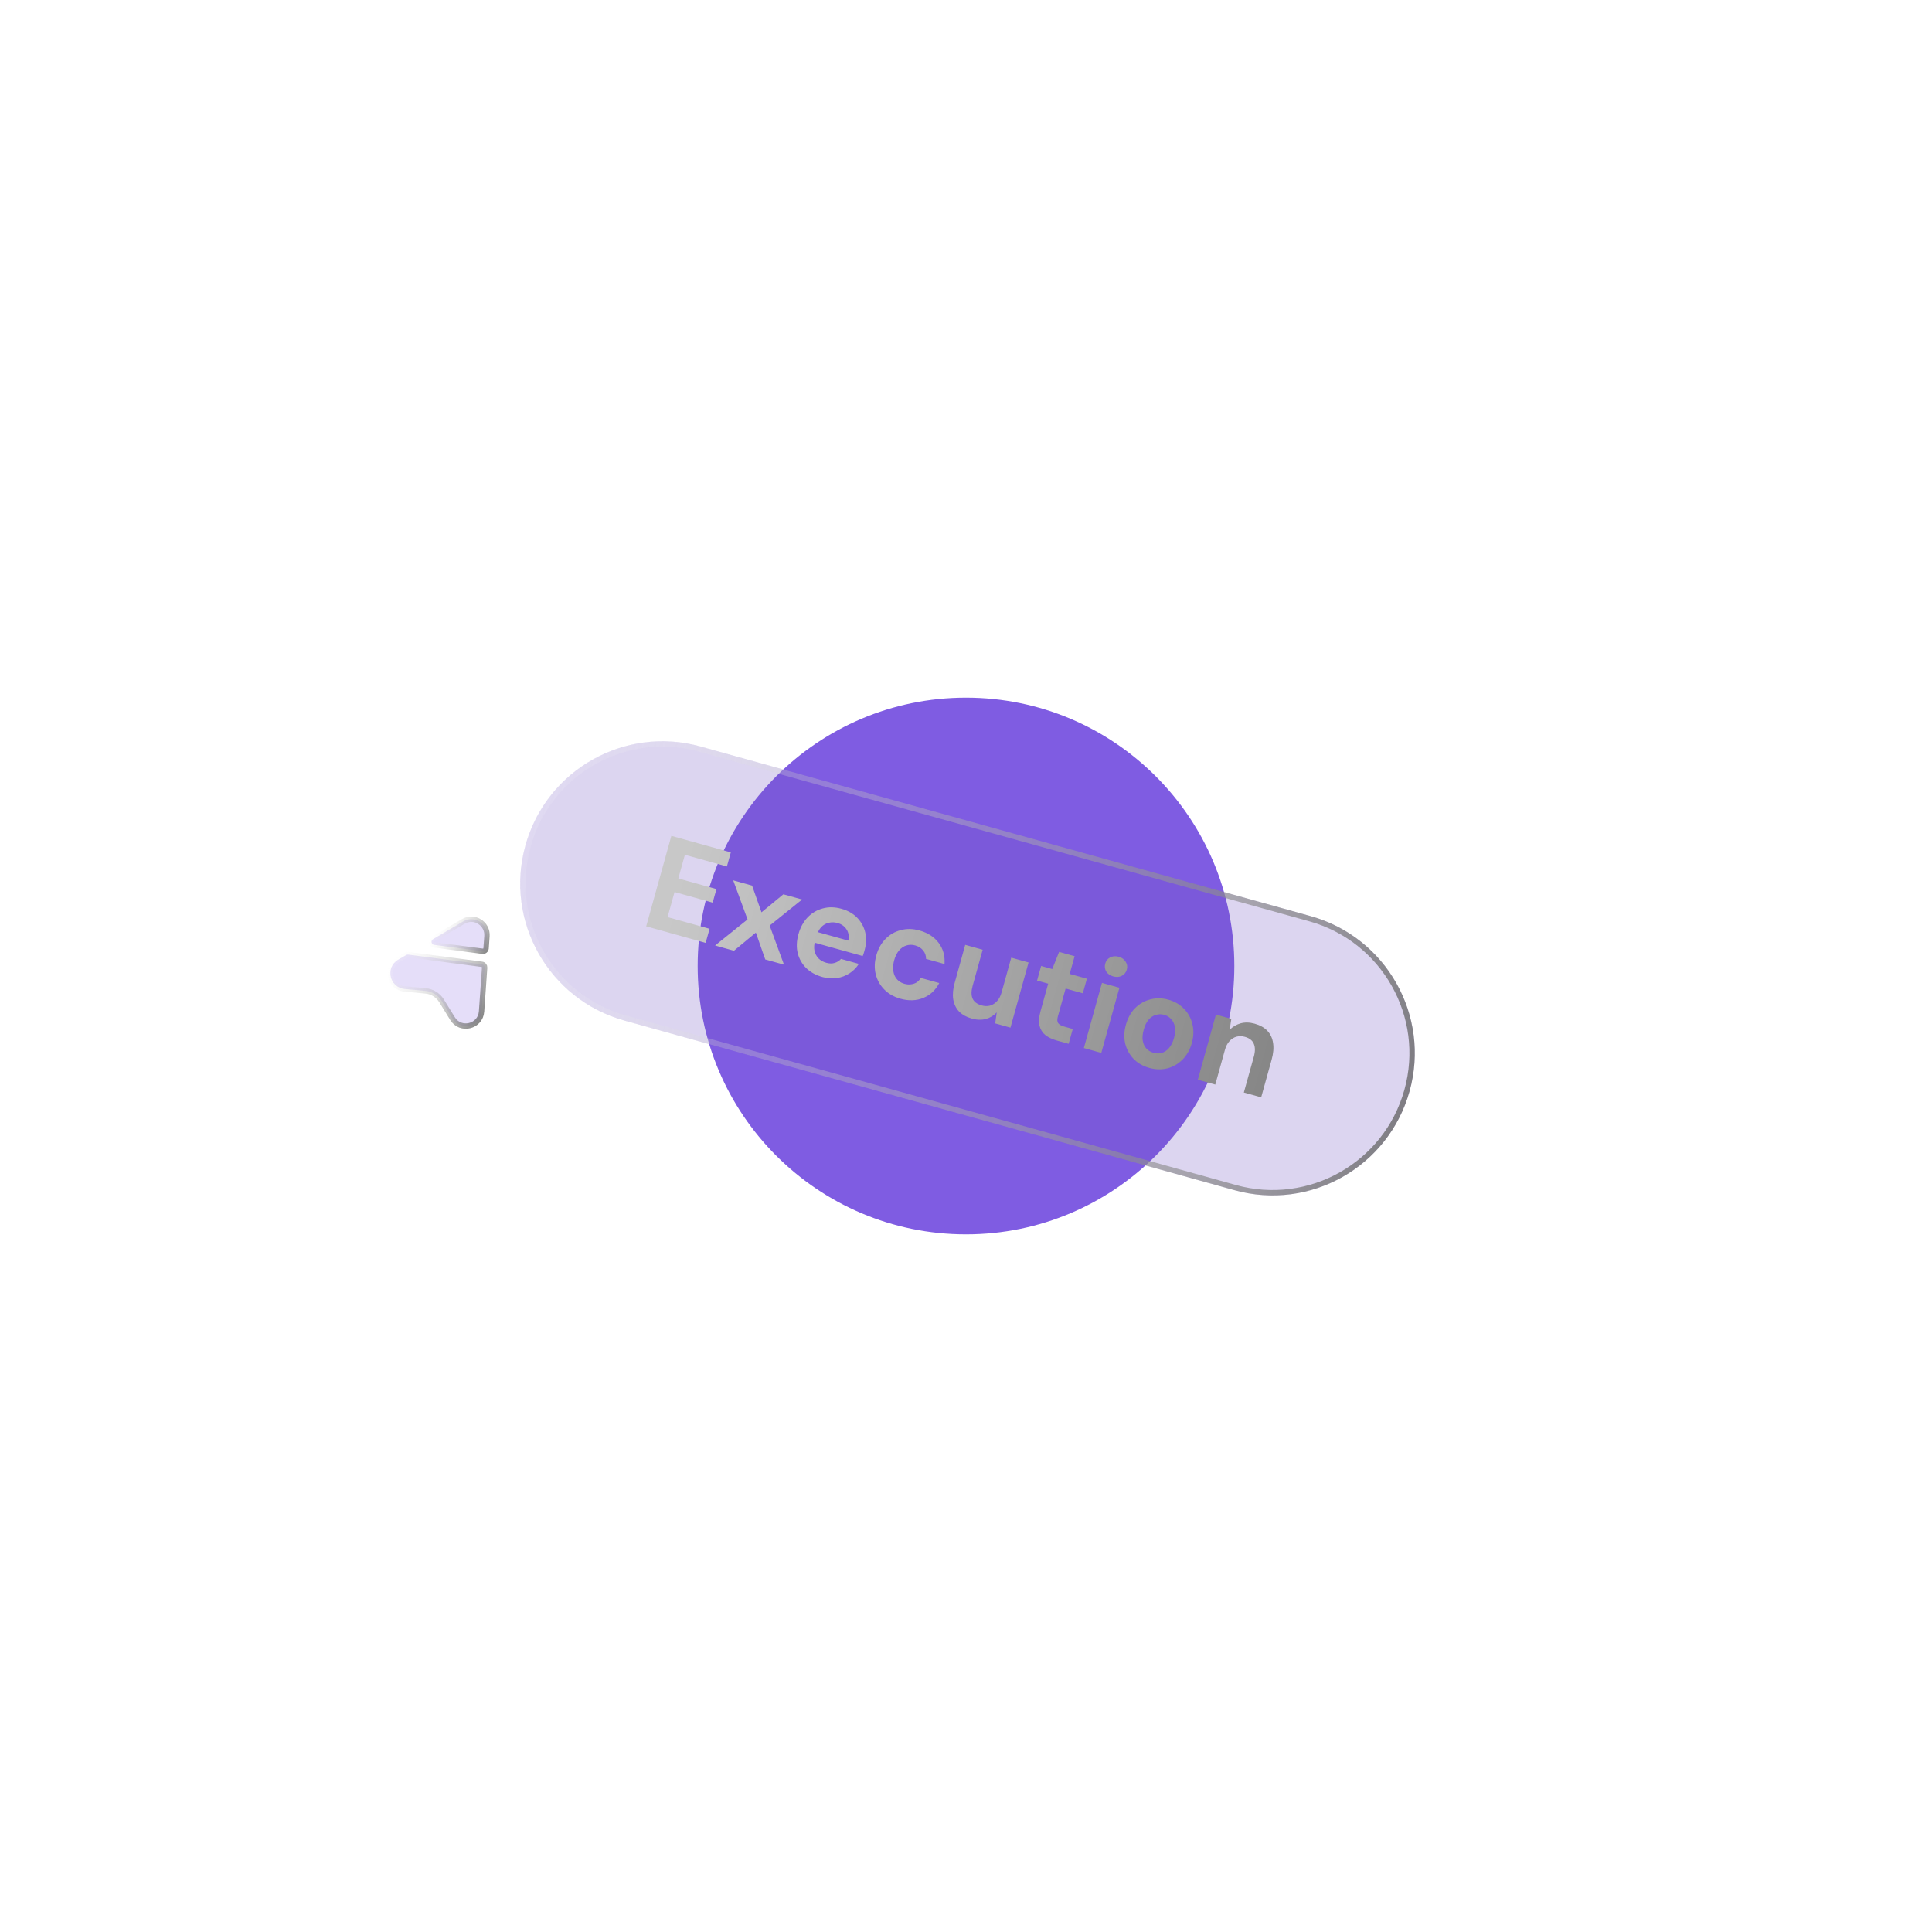 <svg width="360" height="360" viewBox="0 0 360 360" fill="none" xmlns="http://www.w3.org/2000/svg">
<g filter="url(#filter0_f_1029_2889)">
<circle cx="180" cy="180" r="50" fill="#7F5CE2"/>
</g>
<g clip-path="url(#clip0_1029_2889)">
<path d="M97.901 157.532C101.822 143.431 116.431 135.178 130.532 139.098L244.219 170.707C258.32 174.627 266.573 189.236 262.652 203.337C258.732 217.438 244.123 225.69 230.022 221.77L116.335 190.162C102.234 186.241 93.981 171.632 97.901 157.532Z" fill="#1D1D1D" fill-opacity="0.05"/>
<path d="M97.901 157.532C101.822 143.431 116.431 135.178 130.532 139.098L244.219 170.707C258.32 174.627 266.573 189.236 262.652 203.337C258.732 217.438 244.123 225.69 230.022 221.77L116.335 190.162C102.234 186.241 93.981 171.632 97.901 157.532Z" fill="#7F5CE2" fill-opacity="0.2"/>
<path d="M120.409 172.612L125.097 155.751L136.177 158.832L135.447 161.457L127.619 159.281L126.393 163.689L133.499 165.664L132.796 168.193L125.69 166.218L124.391 170.89L132.219 173.067L131.489 175.692L120.409 172.612ZM133.248 176.181L139.295 171.324L136.623 164.042L140.139 165.019L141.895 169.997L145.968 166.64L149.461 167.611L143.414 172.469L146.086 179.751L142.593 178.78L140.844 173.778L136.764 177.159L133.248 176.181ZM153.254 182.055C152.033 181.715 151.021 181.157 150.216 180.38C149.432 179.591 148.905 178.657 148.634 177.579C148.383 176.488 148.43 175.325 148.774 174.089C149.126 172.82 149.694 171.776 150.475 170.955C151.278 170.123 152.22 169.563 153.303 169.276C154.391 168.973 155.553 168.993 156.789 169.337C157.994 169.672 158.972 170.229 159.724 171.009C160.476 171.789 160.975 172.698 161.223 173.736C161.471 174.773 161.436 175.862 161.119 177.002C161.075 177.163 161.023 177.347 160.965 177.556C160.912 177.749 160.84 177.945 160.75 178.145L150.898 175.406L151.448 173.431L158.071 175.272C158.242 174.472 158.133 173.776 157.744 173.183C157.371 172.595 156.807 172.197 156.053 171.987C155.507 171.835 154.965 171.823 154.428 171.95C153.896 172.062 153.421 172.336 153.005 172.774C152.606 173.217 152.296 173.831 152.078 174.618L151.883 175.317C151.7 175.975 151.66 176.586 151.763 177.151C151.886 177.704 152.134 178.18 152.508 178.578C152.886 178.96 153.372 179.233 153.966 179.399C154.56 179.564 155.086 179.571 155.542 179.422C156.015 179.276 156.404 179.03 156.708 178.682L160.032 179.606C159.598 180.298 159.03 180.876 158.331 181.339C157.631 181.802 156.847 182.102 155.978 182.241C155.109 182.38 154.201 182.318 153.254 182.055ZM167.791 186.097C166.571 185.757 165.563 185.183 164.767 184.374C163.972 183.564 163.441 182.612 163.174 181.518C162.908 180.423 162.944 179.265 163.283 178.045C163.631 176.792 164.202 175.766 164.996 174.966C165.793 174.15 166.742 173.601 167.841 173.318C168.945 173.019 170.107 173.04 171.327 173.379C172.885 173.812 174.079 174.585 174.912 175.699C175.744 176.813 176.106 178.124 175.997 179.634L172.553 178.676C172.565 178.074 172.382 177.547 172.006 177.097C171.646 176.651 171.152 176.34 170.526 176.166C169.964 176.01 169.418 176.014 168.888 176.178C168.379 176.33 167.92 176.644 167.511 177.118C167.123 177.581 166.826 178.182 166.621 178.921C166.464 179.483 166.396 180.009 166.415 180.499C166.439 180.972 166.535 181.405 166.703 181.798C166.875 182.175 167.115 182.492 167.424 182.751C167.749 183.014 168.12 183.204 168.537 183.32C168.955 183.436 169.352 183.469 169.73 183.418C170.123 183.372 170.476 183.254 170.788 183.064C171.105 182.858 171.365 182.575 171.569 182.217L175.013 183.174C174.335 184.491 173.343 185.417 172.035 185.953C170.747 186.477 169.333 186.525 167.791 186.097ZM181.073 189.789C180.093 189.517 179.306 189.082 178.711 188.484C178.137 187.875 177.774 187.125 177.624 186.236C177.478 185.33 177.568 184.291 177.894 183.119L179.856 176.062L183.107 176.966L181.239 183.686C180.967 184.665 180.962 185.46 181.225 186.069C181.504 186.683 182.069 187.108 182.92 187.345C183.466 187.497 183.981 187.51 184.466 187.385C184.955 187.245 185.384 186.975 185.755 186.576C186.146 186.166 186.437 185.615 186.629 184.925L188.43 178.446L191.658 179.343L188.283 191.483L185.441 190.692L185.725 188.644C185.18 189.236 184.504 189.645 183.697 189.87C182.895 190.08 182.02 190.053 181.073 189.789ZM196.935 193.888C196.084 193.651 195.373 193.315 194.802 192.88C194.252 192.433 193.885 191.855 193.701 191.147C193.522 190.422 193.582 189.522 193.881 188.446L195.314 183.292L193.243 182.716L193.999 179.994L196.071 180.57L197.35 177.371L200.24 178.174L199.323 181.474L202.526 182.365L201.769 185.086L198.566 184.196L197.119 189.398C196.968 189.944 196.983 190.355 197.166 190.631C197.349 190.907 197.729 191.125 198.307 191.286L199.897 191.728L199.127 194.497L196.935 193.888ZM201.96 195.285L205.335 183.146L208.587 184.05L205.211 196.189L201.96 195.285ZM207.435 181.939C206.857 181.778 206.422 181.476 206.13 181.031C205.859 180.575 205.797 180.082 205.945 179.553C206.092 179.023 206.397 178.64 206.86 178.406C207.344 178.16 207.875 178.117 208.453 178.278C209.047 178.443 209.48 178.754 209.751 179.21C210.042 179.654 210.114 180.141 209.967 180.671C209.82 181.201 209.504 181.589 209.021 181.835C208.558 182.069 208.029 182.104 207.435 181.939ZM214.149 198.986C212.993 198.664 212.023 198.109 211.239 197.32C210.476 196.52 209.953 195.57 209.67 194.471C209.408 193.36 209.449 192.186 209.793 190.95C210.145 189.681 210.718 188.647 211.512 187.847C212.325 187.035 213.272 186.494 214.35 186.223C215.434 185.936 216.553 185.953 217.709 186.275C218.882 186.601 219.849 187.164 220.613 187.964C221.397 188.753 221.92 189.703 222.182 190.814C222.464 191.913 222.432 193.089 222.083 194.341C221.735 195.594 221.154 196.626 220.34 197.437C219.547 198.237 218.609 198.781 217.526 199.068C216.447 199.339 215.322 199.311 214.149 198.986ZM214.933 196.167C215.479 196.319 215.996 196.325 216.485 196.184C216.99 196.047 217.437 195.748 217.825 195.285C218.229 194.826 218.541 194.204 218.76 193.417C218.978 192.63 219.031 191.944 218.917 191.359C218.823 190.762 218.595 190.275 218.233 189.897C217.891 189.508 217.456 189.24 216.926 189.093C216.412 188.95 215.9 188.955 215.391 189.107C214.886 189.243 214.431 189.541 214.027 189.999C213.643 190.446 213.342 191.063 213.123 191.85C212.905 192.637 212.842 193.329 212.935 193.925C213.045 194.527 213.273 195.014 213.619 195.387C213.981 195.764 214.419 196.025 214.933 196.167ZM223.198 201.19L226.573 189.05L229.44 189.847L229.132 191.889C229.688 191.318 230.362 190.917 231.152 190.687C231.959 190.461 232.836 190.48 233.783 190.744C234.795 191.025 235.588 191.47 236.162 192.08C236.737 192.689 237.089 193.445 237.219 194.346C237.365 195.251 237.275 196.29 236.949 197.462L235.001 204.471L231.773 203.574L233.635 196.878C233.903 195.915 233.899 195.118 233.625 194.488C233.366 193.863 232.811 193.431 231.96 193.195C231.414 193.043 230.889 193.035 230.384 193.172C229.895 193.313 229.463 193.59 229.088 194.005C228.718 194.404 228.439 194.94 228.251 195.615L226.45 202.094L223.198 201.19Z" fill="url(#paint0_linear_1029_2889)"/>
</g>
<path d="M98.383 157.666C102.23 143.831 116.563 135.734 130.398 139.58L244.085 171.189C257.92 175.035 266.017 189.368 262.171 203.203C258.324 217.038 243.991 225.135 230.156 221.288L116.469 189.68C102.634 185.833 94.537 171.5 98.383 157.666Z" stroke="url(#paint1_linear_1029_2889)"/>
<path d="M82.279 186.487L82.278 186.485C81.624 185.434 80.523 184.753 79.291 184.636L79.289 184.636L75.415 184.283C75.415 184.283 75.415 184.283 75.415 184.283C72.567 184.02 71.731 180.27 74.185 178.831C74.185 178.831 74.185 178.831 74.186 178.831L75.692 177.954L75.692 177.954L75.695 177.952C75.802 177.889 75.932 177.861 76.063 177.878C76.063 177.878 76.063 177.878 76.063 177.878L89.806 179.685C89.806 179.685 89.807 179.685 89.807 179.685C90.113 179.728 90.327 179.998 90.305 180.292L90.305 180.294L89.733 188.456L89.733 188.457C89.54 191.301 85.816 192.22 84.322 189.798L82.279 186.487Z" fill="#7F5CE2" fill-opacity="0.2" stroke="url(#paint2_linear_1029_2889)"/>
<path d="M89.915 177.255L89.914 177.254L80.91 176.067L80.91 176.067C80.368 175.996 80.227 175.276 80.693 175.005L80.695 175.004L86.317 171.698L86.318 171.698C88.357 170.498 90.899 172.072 90.735 174.433C90.735 174.433 90.735 174.433 90.735 174.433L90.571 176.726C90.542 177.057 90.237 177.298 89.915 177.255Z" fill="#7F5CE2" fill-opacity="0.2" stroke="url(#paint3_linear_1029_2889)"/>
<defs>
<filter id="filter0_f_1029_2889" x="0" y="0" width="360" height="360" filterUnits="userSpaceOnUse" color-interpolation-filters="sRGB">
<feFlood flood-opacity="0" result="BackgroundImageFix"/>
<feBlend mode="normal" in="SourceGraphic" in2="BackgroundImageFix" result="shape"/>
<feGaussianBlur stdDeviation="65" result="effect1_foregroundBlur_1029_2889"/>
</filter>
<linearGradient id="paint0_linear_1029_2889" x1="126.033" y1="165.625" x2="236.497" y2="196.337" gradientUnits="userSpaceOnUse">
<stop stop-color="#C8C8C8"/>
<stop offset="1" stop-color="#878787"/>
</linearGradient>
<linearGradient id="paint1_linear_1029_2889" x1="90.828" y1="182.974" x2="259.433" y2="221.88" gradientUnits="userSpaceOnUse">
<stop stop-color="white" stop-opacity="0.1"/>
<stop offset="1" stop-color="#666666" stop-opacity="0.8"/>
</linearGradient>
<linearGradient id="paint2_linear_1029_2889" x1="70.937" y1="182.454" x2="88.379" y2="192.743" gradientUnits="userSpaceOnUse">
<stop stop-color="white" stop-opacity="0.1"/>
<stop offset="1" stop-color="#666666" stop-opacity="0.8"/>
</linearGradient>
<linearGradient id="paint3_linear_1029_2889" x1="79.509" y1="175.833" x2="88.582" y2="181.256" gradientUnits="userSpaceOnUse">
<stop stop-color="white" stop-opacity="0.1"/>
<stop offset="1" stop-color="#666666" stop-opacity="0.8"/>
</linearGradient>
<clipPath id="clip0_1029_2889">
<path d="M97.901 157.532C101.822 143.431 116.431 135.178 130.532 139.098L244.219 170.707C258.32 174.627 266.573 189.236 262.652 203.337C258.732 217.438 244.123 225.69 230.022 221.77L116.335 190.162C102.234 186.241 93.981 171.632 97.901 157.532Z" fill="white"/>
</clipPath>
</defs>
</svg>
